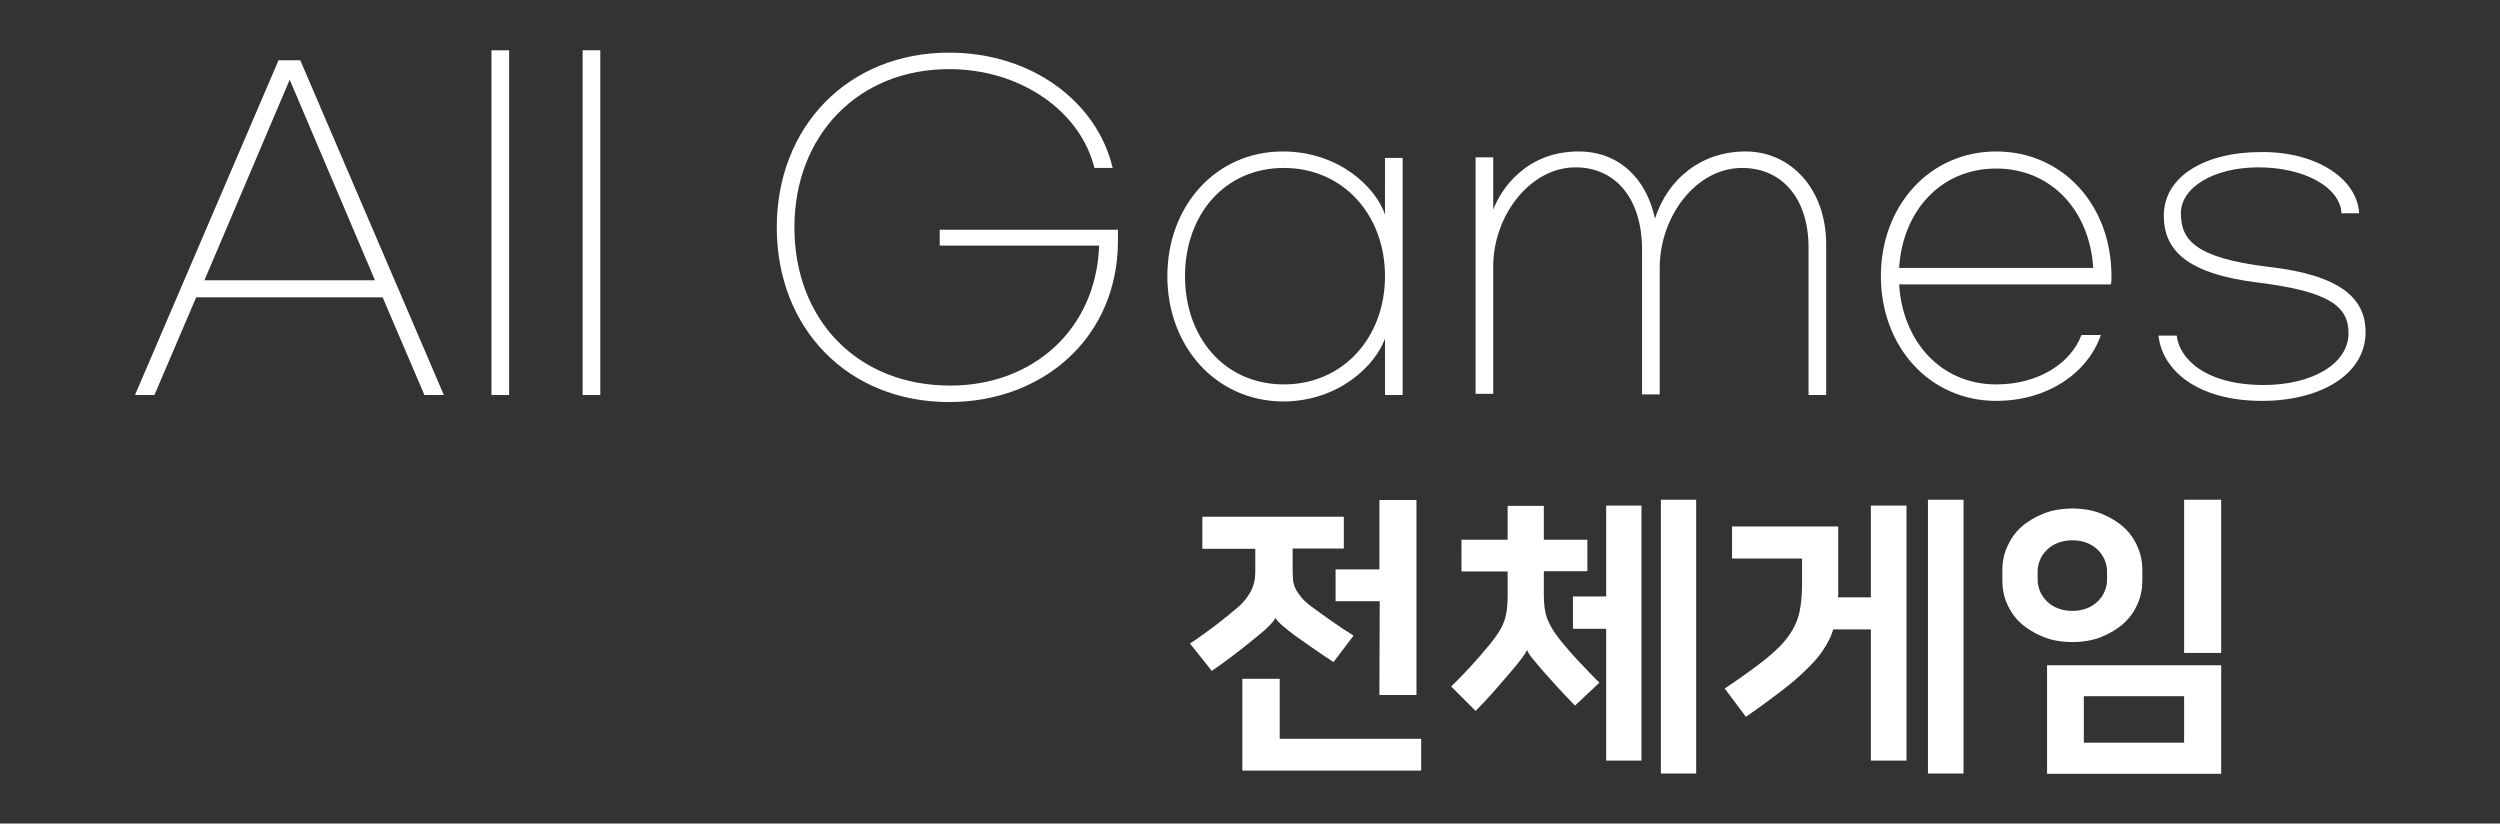 <?xml version="1.0" encoding="utf-8"?>
<!-- Generator: Adobe Illustrator 24.0.1, SVG Export Plug-In . SVG Version: 6.00 Build 0)  -->
<svg version="1.1" id="레이어_1" xmlns="http://www.w3.org/2000/svg" xmlns:xlink="http://www.w3.org/1999/xlink" x="0px"
	 y="0px" viewBox="0 0 850 280" style="enable-background:new 0 0 850 280;" xml:space="preserve">
<rect x="0" y="0" width="850" height="280" fill="#333333" stroke="none"/>
<g>
	<path style="fill:#FFFFFF;" d="M408.8,175.7h48.1v10.8h-17.4v7.8c0,1.2,0.1,2.3,0.2,3.4c0.2,1,0.5,2,1,2.9s1.2,1.8,2,2.8
		c0.8,0.9,1.9,1.9,3.3,2.9c2.1,1.6,4.4,3.2,6.8,4.9s4.9,3.3,7.4,4.9l-6.8,9c-2.1-1.4-4.3-2.8-6.4-4.3s-4.1-2.9-6-4.2
		c-2.1-1.5-3.8-2.9-5.1-4c-1.2-1.1-2-1.9-2.2-2.5h-0.1c-0.2,0.6-1,1.6-2.3,2.9c-1.3,1.3-3.2,2.9-5.5,4.7c-2.1,1.7-4.3,3.5-6.6,5.2
		c-2.2,1.7-4.6,3.4-7.2,5.2l-7.4-9.3c3.2-2.1,6.2-4.3,9.1-6.5c2.8-2.2,5.3-4.2,7.5-6.1c1.7-1.5,3.1-3.3,4.1-5.2s1.5-4.1,1.5-6.6
		v-7.8h-18V175.7z M435.1,251.2h48.1V262h-60.8v-31.2h12.7L435.1,251.2L435.1,251.2z M469.1,204.4h-15v-10.8H469V170h12.6v66.3H469
		L469.1,204.4z"/>
	<path style="fill:#FFFFFF;" d="M496.9,183.5h15.7V172h12.3v11.5h14.8v10.7h-14.8v8.1c0,1.7,0.1,3.3,0.3,4.6s0.5,2.6,1,3.8
		s1.1,2.3,1.8,3.5c0.7,1.1,1.6,2.3,2.6,3.6c1.9,2.3,4,4.8,6.4,7.3s4.6,4.9,6.8,7l-8.3,7.8c-1.9-2-3.9-4-5.8-6.1s-3.6-4-5.2-5.8
		c-1.2-1.4-2.3-2.7-3.3-3.9s-1.6-2.2-2-3h-0.1c-0.3,0.8-1,1.8-2,3.1s-2.1,2.7-3.4,4.2c-1.7,2-3.6,4.2-5.7,6.6
		c-2.1,2.4-4.2,4.6-6.3,6.7l-8.3-8.3c2.1-2,4.3-4.3,6.7-6.9c2.4-2.6,4.5-5.1,6.5-7.5c1.1-1.3,2-2.6,2.8-3.8s1.4-2.4,1.9-3.7
		c0.5-1.2,0.8-2.6,1-4c0.2-1.4,0.3-3.1,0.3-5v-8.2h-15.7L496.9,183.5L496.9,183.5z M546.1,213.8h-11.3v-11h11.3v-30.9h12v86.7h-12
		V213.8z M576.7,263h-12v-93.1h12V263z"/>
	<path style="fill:#FFFFFF;" d="M625,200.4c0,0.5,0,0.9,0,1.4c0,0.4,0,0.9-0.1,1.3h11.2v-31.2h12.1v86.7h-12.1V214h-12.8
		c-0.7,2.3-1.8,4.6-3.3,6.8c-1.4,2.2-3.3,4.4-5.7,6.7c-2.3,2.3-5.2,4.8-8.6,7.4c-3.4,2.6-7.4,5.6-12.1,8.8l-7.2-9.6
		c5.8-3.9,10.4-7.2,13.9-10s6.1-5.4,7.9-8c1.8-2.5,3-5.2,3.6-7.9s0.9-6,0.9-9.7v-8.6h-23.8V179H625V200.4z M667.6,263h-12.1v-93.1
		h12.1V263z"/>
	<path style="fill:#FFFFFF;" d="M704.6,218.3c-3.7,0-7.1-0.6-10-1.8s-5.4-2.7-7.5-4.6c-2.1-1.9-3.6-4.1-4.7-6.6
		c-1.1-2.5-1.6-5.1-1.6-7.9v-3.6c0-2.7,0.5-5.3,1.6-7.8s2.6-4.8,4.7-6.7c2.1-1.9,4.6-3.4,7.5-4.6c2.9-1.2,6.3-1.8,10-1.8
		s7.1,0.6,10,1.8s5.4,2.7,7.5,4.6c2.1,1.9,3.6,4.1,4.7,6.7c1.1,2.5,1.6,5.1,1.6,7.8v3.6c0,2.7-0.5,5.4-1.6,7.9s-2.6,4.7-4.7,6.6
		c-2.1,1.9-4.6,3.4-7.5,4.6C711.7,217.7,708.3,218.3,704.6,218.3z M696,226.2h59.2v36.9H696V226.2z M704.6,183.7
		c-1.9,0-3.5,0.3-5,0.9c-1.5,0.6-2.7,1.4-3.7,2.4s-1.8,2.1-2.3,3.4c-0.5,1.2-0.8,2.5-0.8,3.8v3c0,1.3,0.3,2.5,0.8,3.8
		c0.5,1.2,1.3,2.4,2.3,3.4s2.2,1.8,3.7,2.4c1.5,0.6,3.1,0.9,5,0.9s3.5-0.3,5-0.9c1.5-0.6,2.7-1.4,3.7-2.4s1.8-2.1,2.3-3.4
		c0.5-1.2,0.8-2.5,0.8-3.8v-3c0-1.3-0.3-2.5-0.8-3.8c-0.5-1.2-1.3-2.4-2.3-3.4s-2.2-1.8-3.7-2.4S706.5,183.7,704.6,183.7z
		 M708.5,252.5h34.1v-15.8h-34.1V252.5z M755.2,222h-12.6v-52.1h12.6V222z"/>
</g>
<g>
	<path style="fill:#FFFFFF;" d="M130.1,101.1H66.7l-14.2,33.2h-6.6L94.7,20.5h7.4l48.8,113.8h-6.6L130.1,101.1z M127.5,95.3
		l-29-68.2l-29,68.2H127.5z"/>
	<path style="fill:#FFFFFF;" d="M173.1,134.3h-6V17.1h6V134.3z"/>
	<path style="fill:#FFFFFF;" d="M204.1,134.3h-6V17.1h6V134.3z"/>
	<path style="fill:#FFFFFF;" d="M378.3,57.1h-6.2c-4.8-19.4-25.2-33.6-49.4-33.6c-31,0-52.6,22.6-52.6,53.8
		c0,31.4,21.4,53.8,53,53.8c28,0,49.6-19,50.6-47.6h-54.2v-5.4h60.6v3.8c0,32.6-25.2,54.8-57.4,54.8c-34.4,0-58.6-25-58.6-59.4
		c0-34.2,24.2-59.4,58.6-59.4C351.1,17.9,373.1,34.9,378.3,57.1z"/>
	<path style="fill:#FFFFFF;" d="M396.9,93.9c0-24,16.6-42.4,39.2-42.4c19.2,0,31.6,12.2,34.8,21.4V53.7h6v80.6h-6v-19.2
		c-3.2,9-15.6,21.4-34.8,21.4C413.3,136.3,396.9,117.7,396.9,93.9z M470.9,93.9c0-20.8-14.2-36.8-34.4-36.8s-33.6,16-33.6,36.8
		s13.4,36.8,33.6,36.8S470.9,114.7,470.9,93.9z"/>
	<path style="fill:#FFFFFF;" d="M501.7,53.5h6v17.8c2.6-7,11.2-19.8,29-19.8c13.6,0,23,9,26,22.8c4.4-13.6,15.8-22.8,30.8-22.8
		c15.4,0,27.4,12.8,27.4,31.6v51.2h-6V84.1c0-16.6-9-27-22.6-27c-15.6,0-28,16.4-28,34v43h-6V84.9c0-17.6-9.2-28-22.6-28
		c-15.6,0-28,16.6-28,33.6v43.4h-6L501.7,53.5L501.7,53.5z"/>
	<path style="fill:#FFFFFF;" d="M639.5,93.9c0-24,16.6-42.4,39.2-42.4c22.6,0,39.2,18.2,39.2,42.4c0,0.8,0,2-0.2,2.8h-72
		c1.2,19.4,14.2,34,33,34c14.4,0,25.4-7.2,29-16.8h6.6c-4.4,12.8-18,22.4-35.6,22.4C656.1,136.3,639.5,117.9,639.5,93.9z
		 M711.7,91.1c-1.2-19.4-14.2-33.8-33-33.8s-31.8,14.4-33,33.8H711.7z"/>
	<path style="fill:#FFFFFF;" d="M802.1,72.5h-6c-0.4-8.8-12.6-15.6-28.2-15.6c-15.2,0-26.4,6.8-26.4,15.6c0,9,4.8,15.2,29.6,18.2
		c24.8,2.8,33.2,10.8,33.2,22.2c0,14.6-15.6,23.4-35.2,23.4c-22.2,0-34-10.6-35.2-22.2h6.2c0.8,7.6,9.4,16.8,29.6,16.8
		c16.4,0,28.8-7.2,28.8-17.6c0-9.2-6.6-14.2-30.6-17.2c-24.4-3-32.2-11-32.2-22.8c0-13.2,13.8-21.6,33-21.6
		C787.7,51.5,801.5,60.9,802.1,72.5z"/>
</g>
</svg>
